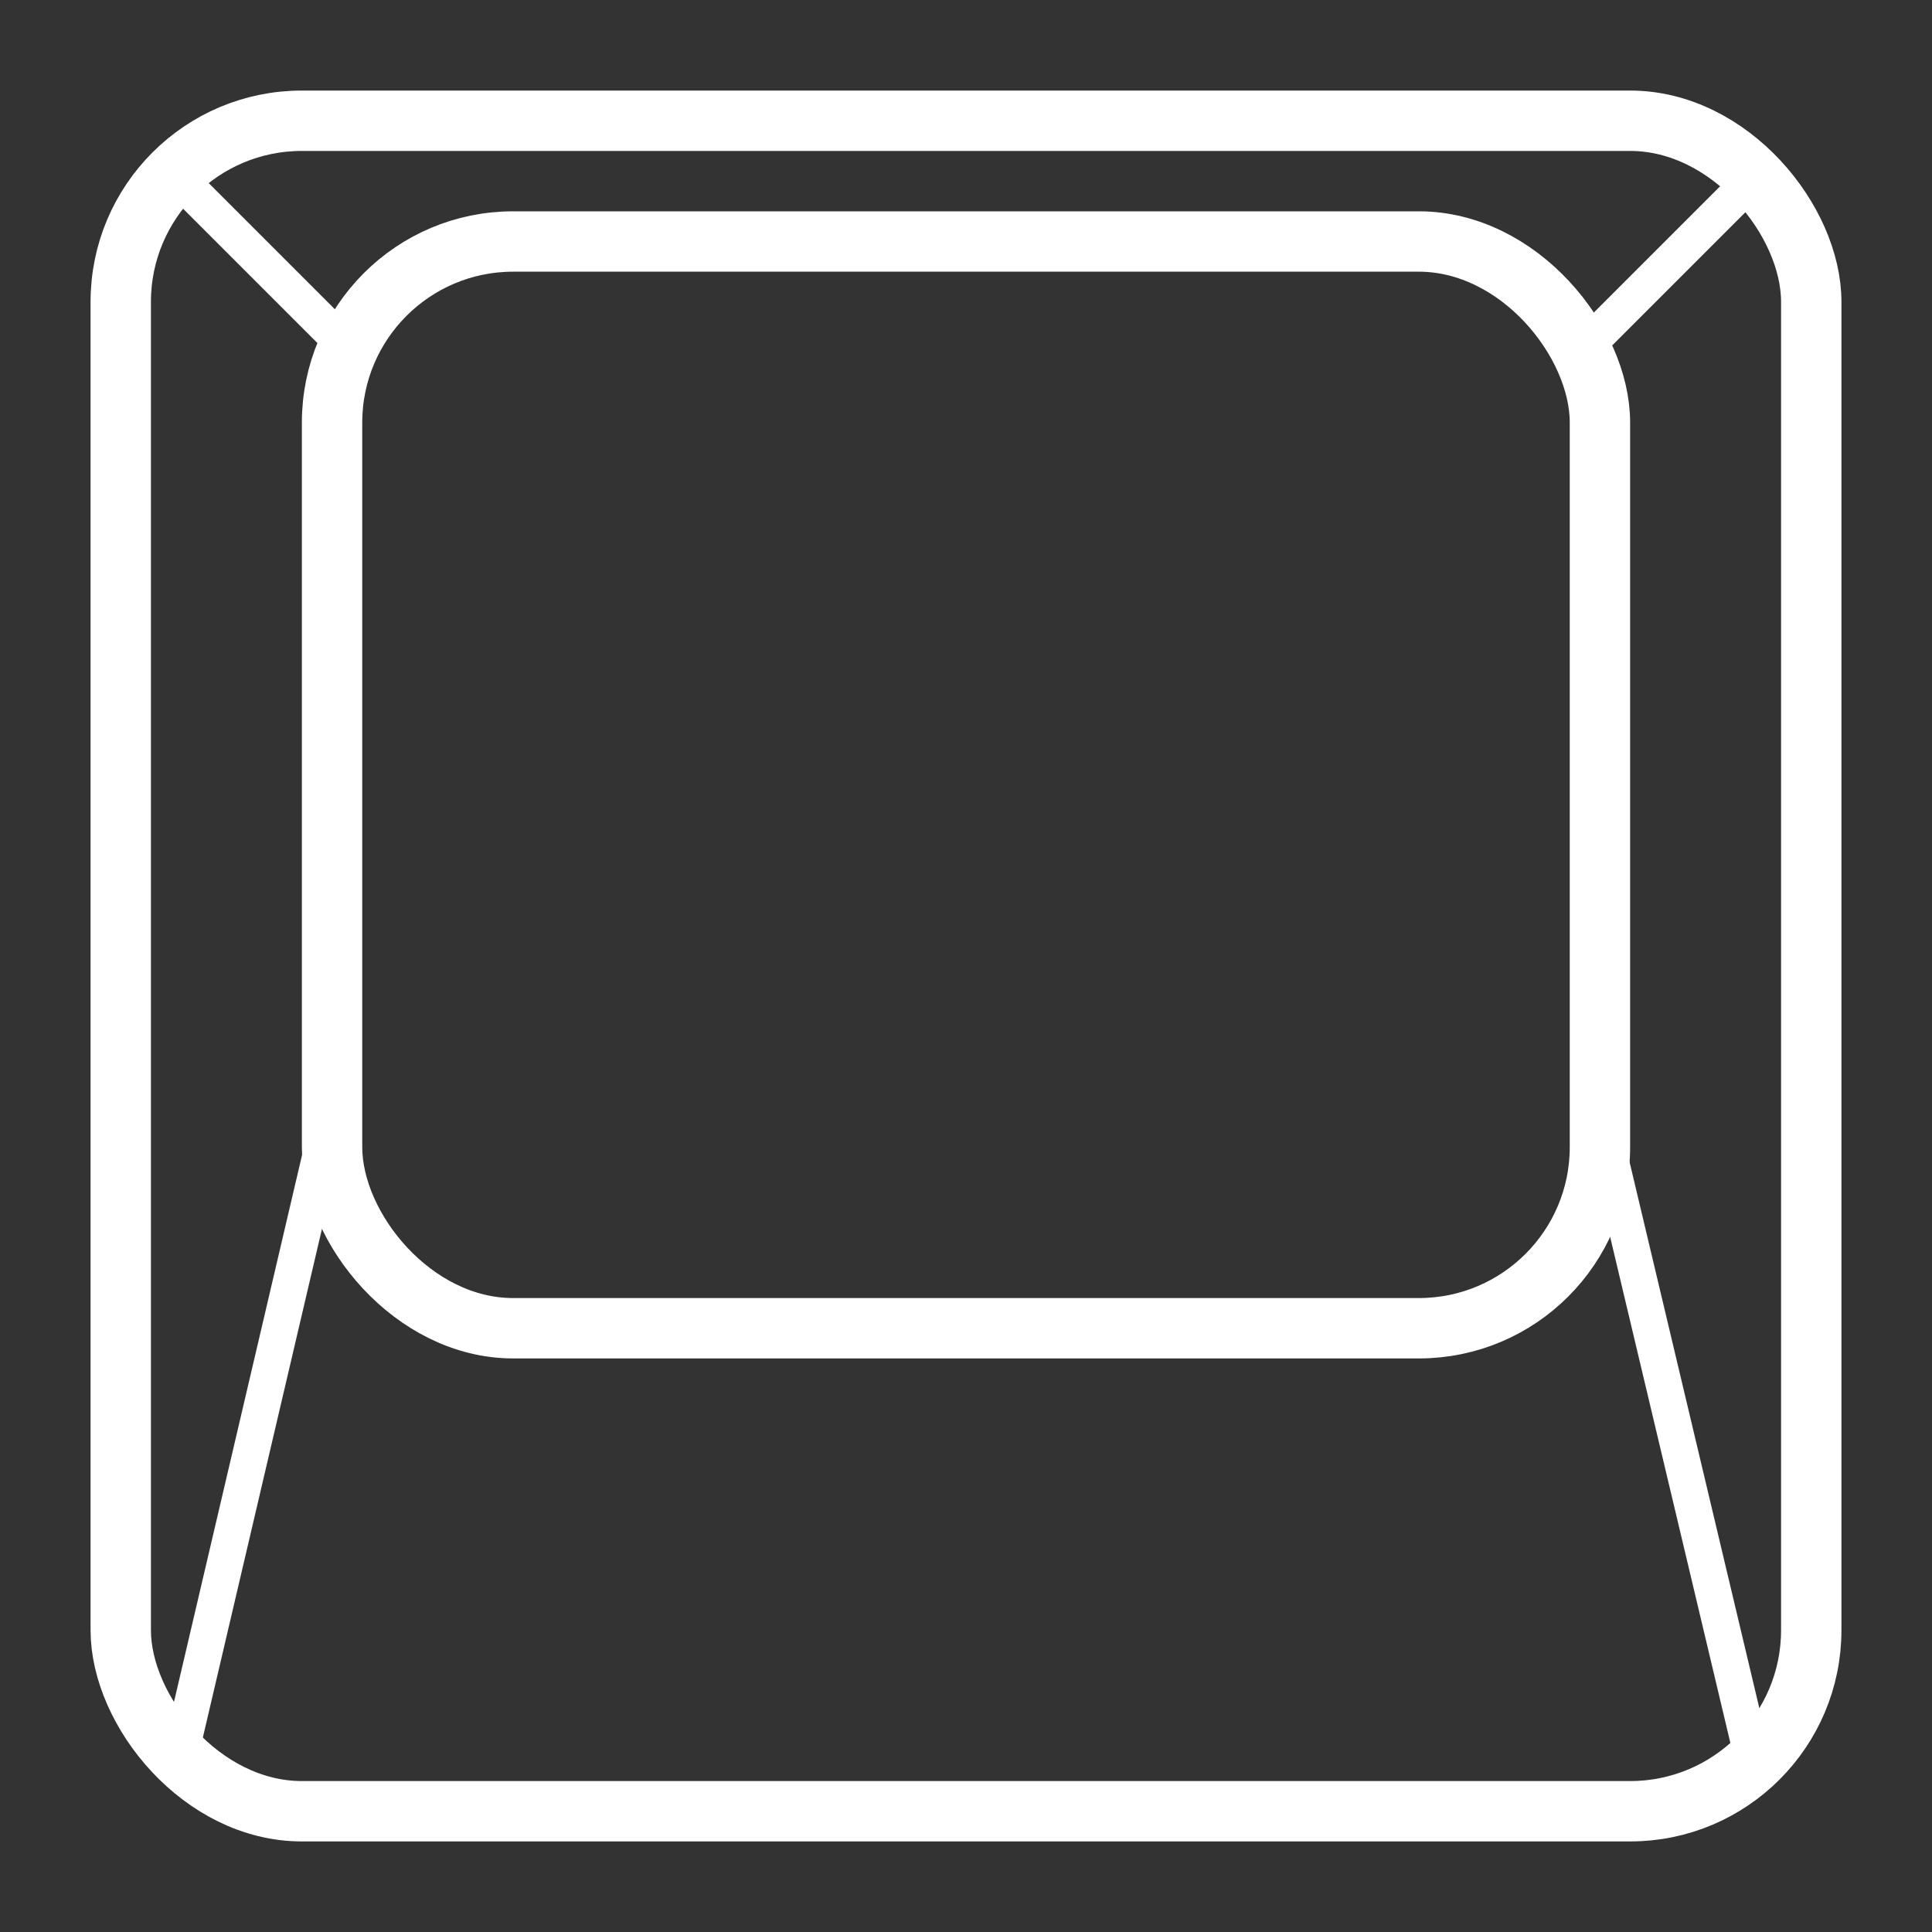 <?xml version="1.0" encoding="UTF-8" standalone="no"?>
<!-- Created with Inkscape (http://www.inkscape.org/) -->

<svg
   width="16"
   height="16"
   viewBox="0 0 16 16"
   version="1.1"
   id="svg5"
   inkscape:version="1.2.2 (b0a8486541, 2022-12-01)"
   sodipodi:docname="key.svg"
   xmlns:inkscape="http://www.inkscape.org/namespaces/inkscape"
   xmlns:sodipodi="http://sodipodi.sourceforge.net/DTD/sodipodi-0.dtd"
   xmlns="http://www.w3.org/2000/svg"
   xmlns:svg="http://www.w3.org/2000/svg">
  <rect x="0" y="0" width="16" height="16" fill="#333333" stroke="none"/>
  <sodipodi:namedview
     id="namedview7"
     pagecolor="#ffffff"
     bordercolor="#666666"
     borderopacity="1.0"
     inkscape:showpageshadow="2"
     inkscape:pageopacity="0.0"
     inkscape:pagecheckerboard="0"
     inkscape:deskcolor="#d1d1d1"
     inkscape:document-units="px"
     showgrid="true"
     inkscape:zoom="20.85965"
     inkscape:cx="11.817073"
     inkscape:cy="8.9886455"
     inkscape:window-width="1920"
     inkscape:window-height="1021"
     inkscape:window-x="0"
     inkscape:window-y="0"
     inkscape:window-maximized="1"
     inkscape:current-layer="layer1">
    <inkscape:grid
       type="xygrid"
       id="grid132"
       spacingx="0.5"
       spacingy="0.5" />
  </sodipodi:namedview>
  <defs
     id="defs2" />
  <g
     inkscape:label="Layer 1"
     inkscape:groupmode="layer"
     id="layer1">
    <rect
       style="fill:none;fill-opacity:1;stroke:#ffffff;stroke-width:0.5;stroke-linecap:round;stroke-linejoin:round;stroke-miterlimit:1.2;stroke-dasharray:none"
       id="rect1845"
       width="10.5"
       height="9"
       x="2.75"
       y="2"
       rx="1.5"
       ry="1.5" />
    <rect
       style="fill:none;fill-opacity:0.17;stroke:#ffffff;stroke-width:0.5;stroke-linecap:round;stroke-linejoin:round;stroke-miterlimit:1.2;stroke-dasharray:none"
       id="rect1877"
       width="14"
       height="14"
       x="1"
       y="1"
       rx="1.5"
       ry="1.5" />
    <path
       style="fill:none;fill-rule:evenodd;stroke:#ffffff;stroke-width:0.3;stroke-linecap:butt;stroke-linejoin:miter;stroke-dasharray:none;stroke-opacity:1;opacity:1"
       d="M 2.661,9.542 1.5,14.5"
       id="path1937"
       sodipodi:nodetypes="cc" />
    <path
       style="fill:none;fill-rule:evenodd;stroke:#ffffff;stroke-width:0.3;stroke-linecap:butt;stroke-linejoin:miter;stroke-dasharray:none;stroke-opacity:1;opacity:1"
       d="M 13.322,9.542 14.5,14.5 v 0 0"
       id="path3492"
       sodipodi:nodetypes="cccc" />
    <path
       style="fill:none;fill-rule:evenodd;stroke:#ffffff;stroke-width:0.3;stroke-linecap:butt;stroke-linejoin:miter;stroke-dasharray:none;stroke-opacity:1;opacity:1"
       d="m 1.5,1.5 1,1 v 0 L 3,3"
       id="path3494"
       sodipodi:nodetypes="cccc" />
    <path
       style="fill:none;fill-rule:evenodd;stroke:#ffffff;stroke-width:0.3;stroke-linecap:butt;stroke-linejoin:miter;stroke-dasharray:none;stroke-opacity:1;opacity:1"
       d="M 14.5,1.5 13,3"
       id="path3496"
       sodipodi:nodetypes="cc" />
  </g>
</svg>
